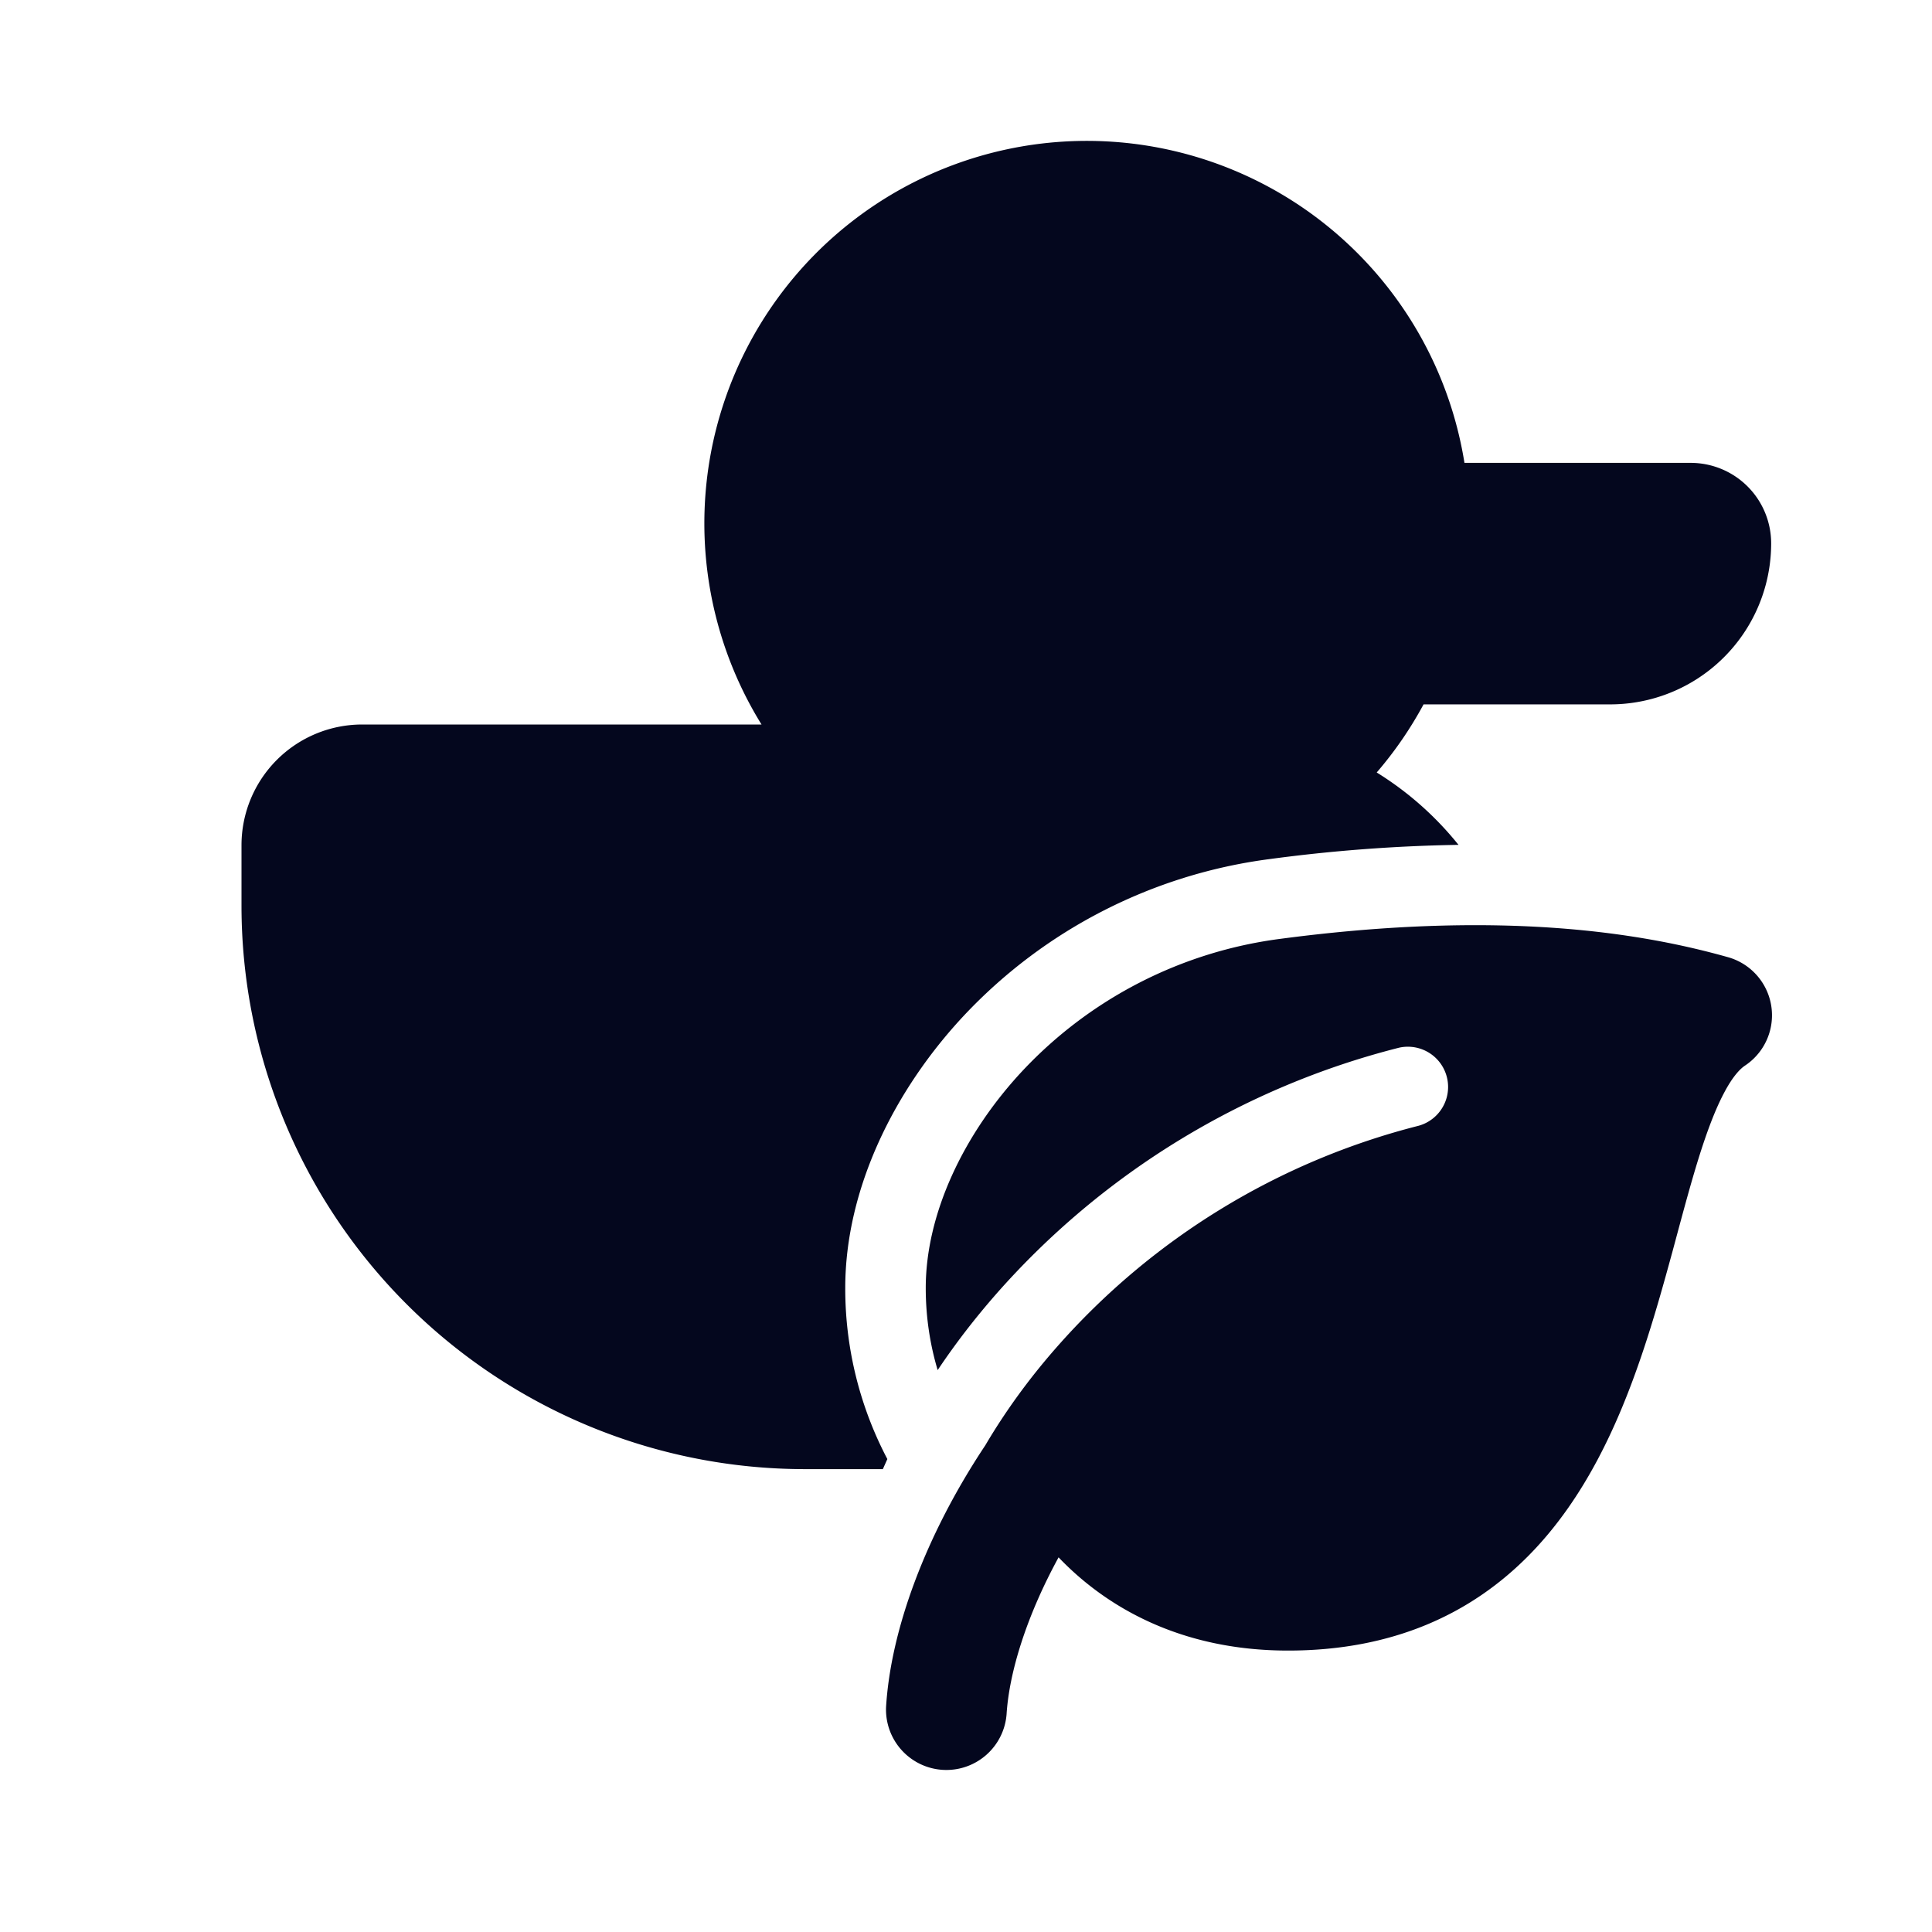 <svg xmlns="http://www.w3.org/2000/svg" width="24" height="24" fill="none"><path fill="#04071E" d="M17.102 9.596q.336-.39.582-.846h2.318a2 2 0 0 0 2-2 1 1 0 0 0-1-1h-2.81A4.751 4.751 0 1 0 9.46 9H4.5A1.5 1.5 0 0 0 3 10.5v.75a7 7 0 0 0 7 7h.967l.056-.125A4.55 4.55 0 0 1 10.5 16c0-1.235.613-2.465 1.477-3.387a6.33 6.33 0 0 1 3.793-1.941 20 20 0 0 1 2.348-.177 4 4 0 0 0-1.016-.899m-4.862 8.358c-.738 1.109-1.174 2.286-1.233 3.251a.75.75 0 0 0 1.497.091c.032-.514.242-1.21.646-1.95.592.62 1.521 1.158 2.85 1.158 1.304 0 2.28-.457 2.999-1.19.693-.706 1.105-1.626 1.397-2.488.148-.436.27-.876.382-1.286l.057-.212c.09-.334.173-.64.261-.925.107-.344.21-.617.32-.825.11-.21.203-.302.26-.34a.75.75 0 0 0-.212-1.348c-1.024-.288-2.762-.598-5.562-.227a5.33 5.33 0 0 0-3.195 1.634c-.74.79-1.207 1.786-1.207 2.703 0 .377.058.718.148 1.02q.324-.485.726-.944a9.9 9.9 0 0 1 5.005-3.061.5.5 0 0 1 .242.97 8.9 8.9 0 0 0-4.495 2.751c-.352.4-.647.812-.886 1.218"/></svg>